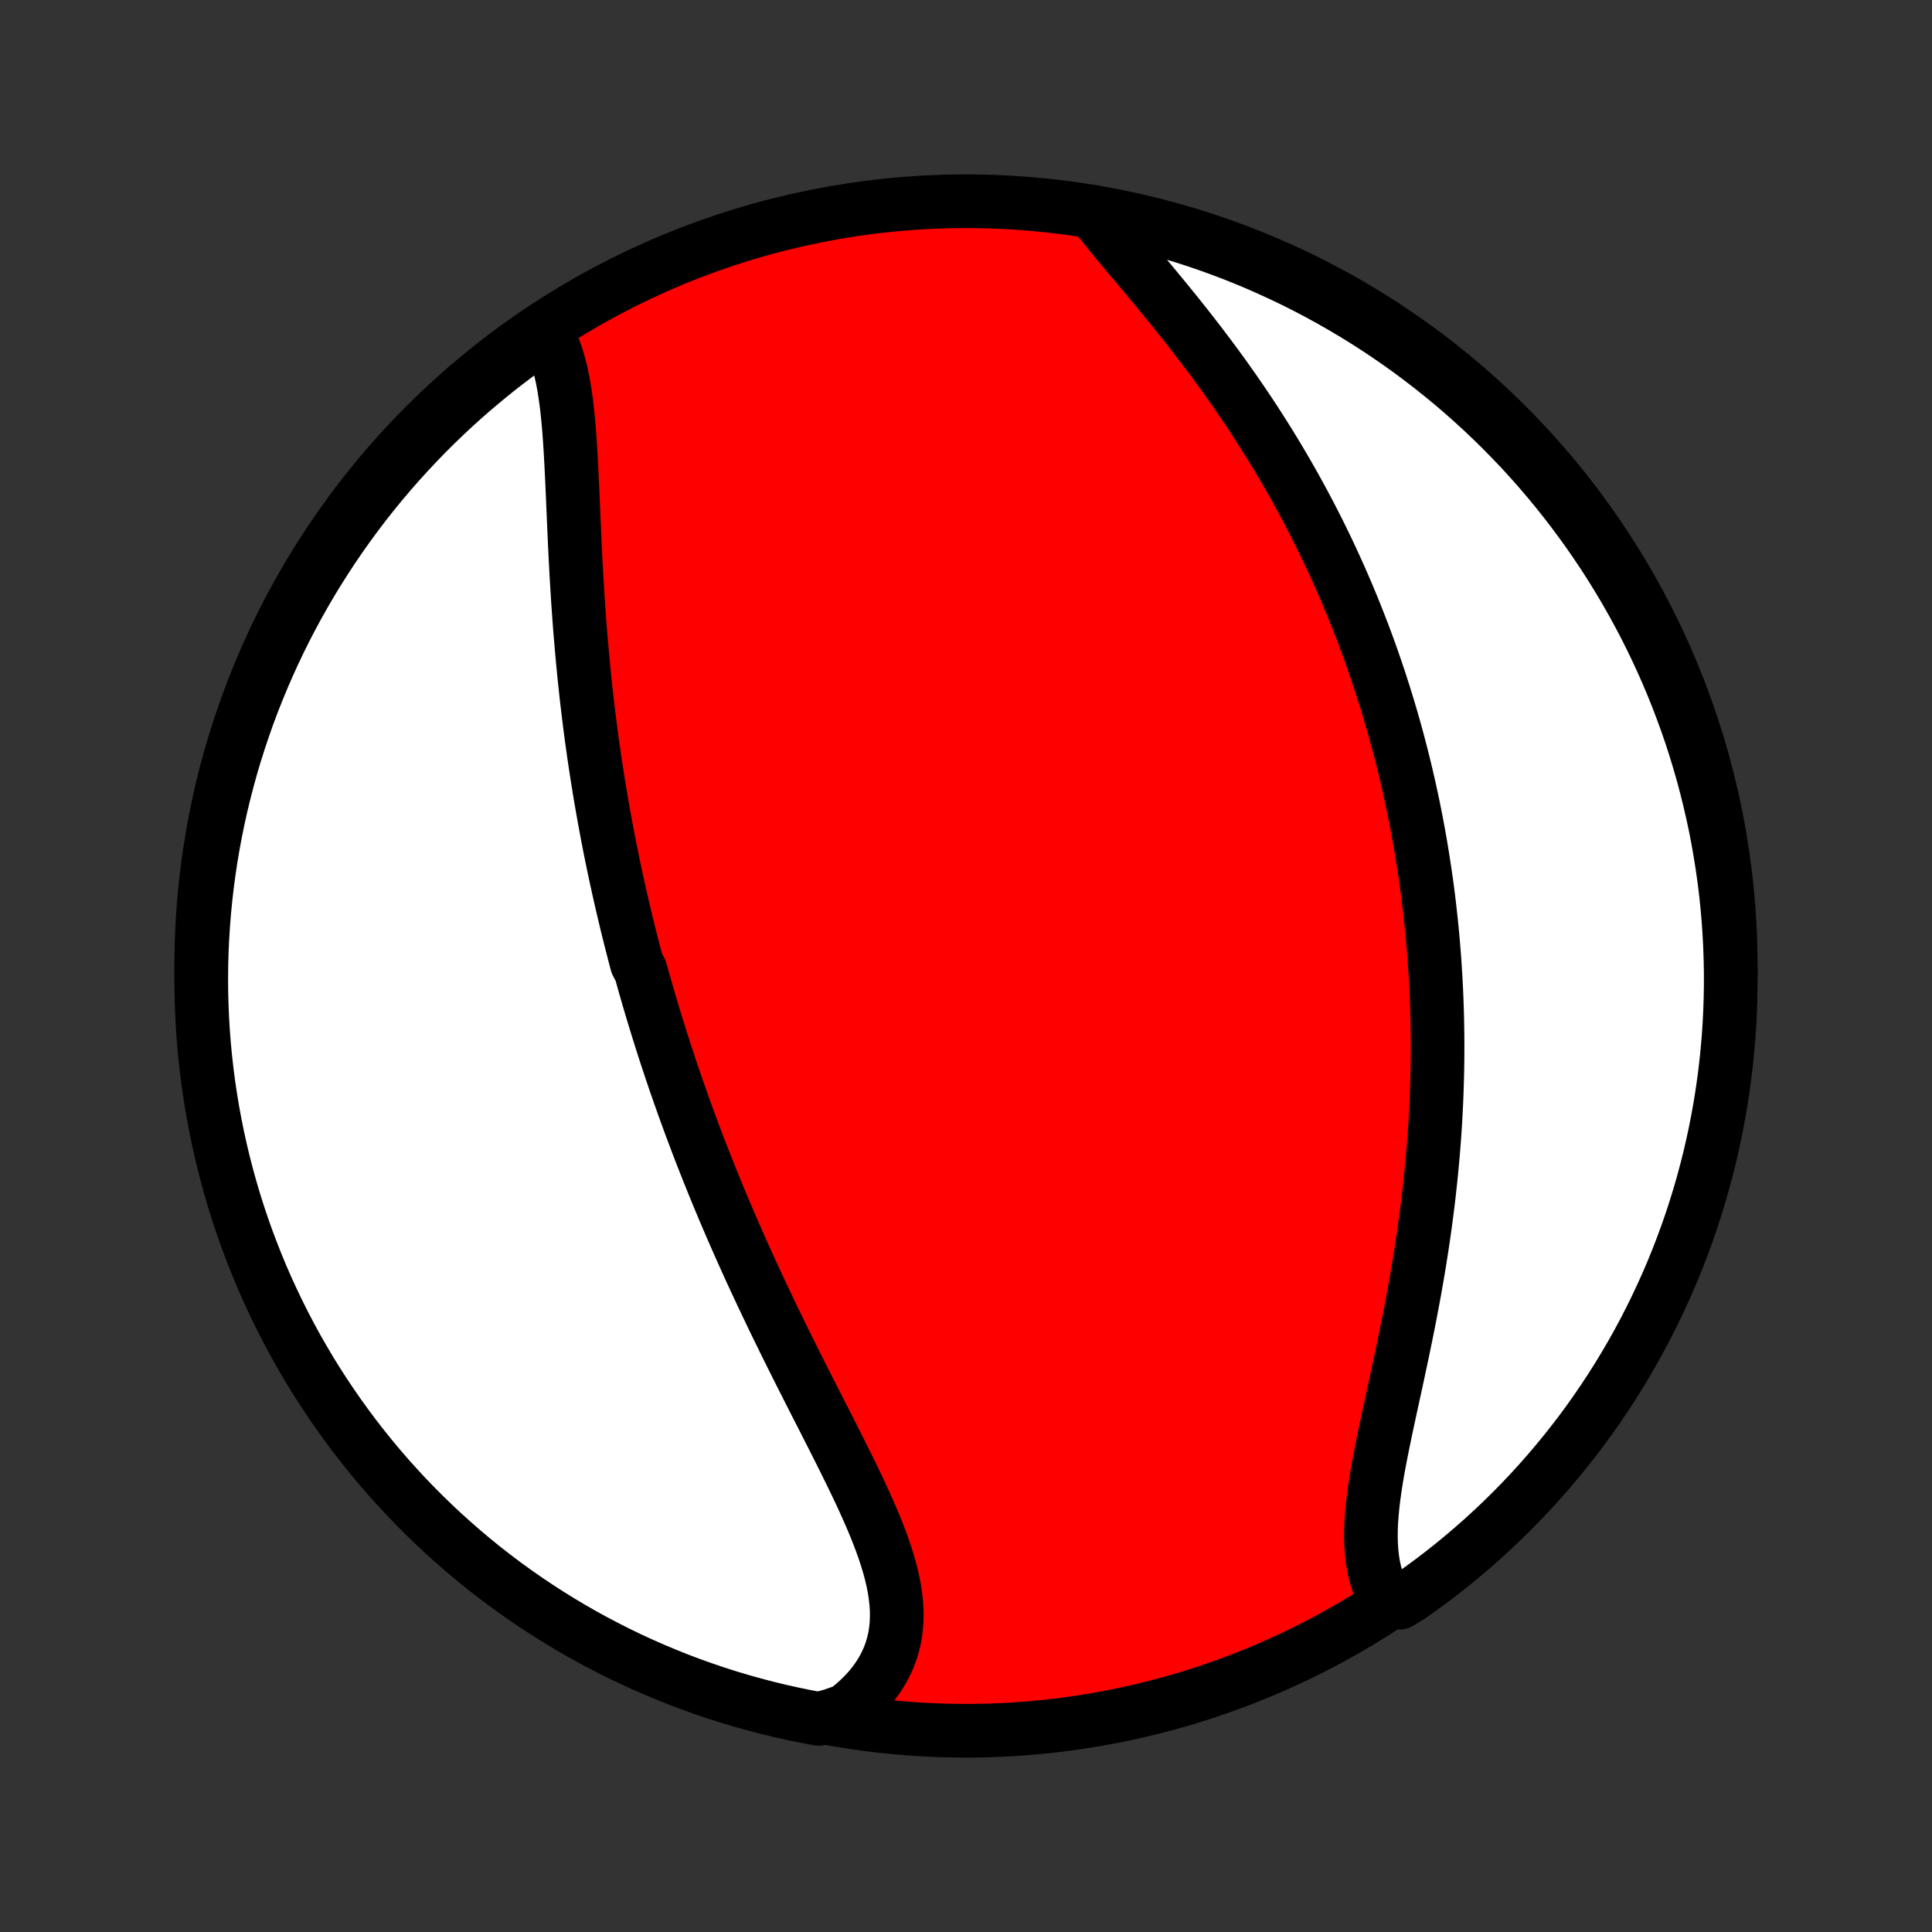<?xml version="1.0" encoding="utf-8" standalone="no"?>
<!DOCTYPE svg PUBLIC "-//W3C//DTD SVG 1.1//EN"
  "http://www.w3.org/Graphics/SVG/1.1/DTD/svg11.dtd">
<!-- Created with matplotlib (http://matplotlib.org/) -->
<svg height="72pt" version="1.1" viewBox="0 0 72 72" width="72pt" xmlns="http://www.w3.org/2000/svg" xmlns:xlink="http://www.w3.org/1999/xlink">
 <rect x="0" y="0" width="72" height="72" fill="#333333" stroke="none"/>
 <defs>
  <style type="text/css">
*{stroke-linecap:butt;stroke-linejoin:round;}
  </style>
 </defs>
 <g id="figure_1">
  <g id="patch_1">
   <path d="
M0 72
L72 72
L72 0
L0 0
z
" style="fill:none;"/>
  </g>
  <g id="axes_1">
   <g id="PatchCollection_1">
    <defs>
     <path d="
M36 -7.5
C43.558 -7.5 50.808 -10.503 56.153 -15.848
C61.497 -21.192 64.5 -28.442 64.5 -36
C64.5 -43.558 61.497 -50.808 56.153 -56.153
C50.808 -61.497 43.558 -64.5 36 -64.5
C28.442 -64.5 21.192 -61.497 15.848 -56.153
C10.503 -50.808 7.5 -43.558 7.5 -36
C7.5 -28.442 10.503 -21.192 15.848 -15.848
C21.192 -10.503 28.442 -7.5 36 -7.5
z
" id="C0_0_a811fe30f3"/>
     <path d="
M20.366 -59.589
L20.48 -59.377
L20.583 -59.154
L20.675 -58.922
L20.758 -58.68
L20.832 -58.43
L20.898 -58.172
L20.956 -57.907
L21.008 -57.635
L21.053 -57.356
L21.094 -57.073
L21.13 -56.784
L21.161 -56.49
L21.189 -56.193
L21.214 -55.891
L21.236 -55.587
L21.256 -55.279
L21.274 -54.97
L21.291 -54.658
L21.306 -54.344
L21.321 -54.029
L21.335 -53.712
L21.349 -53.395
L21.362 -53.077
L21.376 -52.759
L21.39 -52.44
L21.404 -52.121
L21.418 -51.803
L21.433 -51.485
L21.449 -51.167
L21.466 -50.85
L21.483 -50.534
L21.502 -50.219
L21.521 -49.904
L21.541 -49.591
L21.563 -49.279
L21.585 -48.967
L21.608 -48.658
L21.633 -48.349
L21.659 -48.042
L21.685 -47.736
L21.713 -47.432
L21.742 -47.13
L21.772 -46.828
L21.803 -46.529
L21.835 -46.23
L21.868 -45.934
L21.903 -45.639
L21.938 -45.345
L21.975 -45.053
L22.012 -44.762
L22.051 -44.473
L22.091 -44.185
L22.131 -43.899
L22.173 -43.615
L22.216 -43.331
L22.26 -43.049
L22.305 -42.769
L22.35 -42.489
L22.397 -42.212
L22.445 -41.935
L22.494 -41.659
L22.543 -41.385
L22.594 -41.112
L22.645 -40.84
L22.698 -40.569
L22.751 -40.299
L22.806 -40.03
L22.861 -39.762
L22.917 -39.495
L22.974 -39.229
L23.033 -38.964
L23.092 -38.699
L23.152 -38.435
L23.213 -38.172
L23.275 -37.909
L23.337 -37.647
L23.401 -37.386
L23.466 -37.125
L23.532 -36.864
L23.599 -36.604
L23.666 -36.344
L23.735 -36.085
L23.875 -35.826
L23.947 -35.567
L24.02 -35.308
L24.094 -35.05
L24.169 -34.791
L24.245 -34.532
L24.322 -34.274
L24.4 -34.015
L24.48 -33.757
L24.56 -33.498
L24.642 -33.239
L24.724 -32.98
L24.808 -32.721
L24.894 -32.461
L24.98 -32.201
L25.068 -31.94
L25.157 -31.679
L25.247 -31.418
L25.339 -31.156
L25.432 -30.893
L25.526 -30.63
L25.622 -30.366
L25.719 -30.102
L25.818 -29.837
L25.918 -29.571
L26.019 -29.304
L26.122 -29.037
L26.227 -28.768
L26.333 -28.499
L26.441 -28.229
L26.55 -27.958
L26.661 -27.686
L26.773 -27.412
L26.888 -27.138
L27.003 -26.863
L27.121 -26.587
L27.24 -26.31
L27.361 -26.031
L27.484 -25.752
L27.608 -25.471
L27.734 -25.19
L27.862 -24.907
L27.991 -24.623
L28.123 -24.338
L28.256 -24.052
L28.39 -23.764
L28.527 -23.476
L28.665 -23.186
L28.804 -22.896
L28.945 -22.604
L29.088 -22.311
L29.232 -22.018
L29.378 -21.723
L29.525 -21.428
L29.673 -21.132
L29.822 -20.835
L29.973 -20.537
L30.124 -20.238
L30.276 -19.939
L30.428 -19.64
L30.581 -19.34
L30.735 -19.039
L30.887 -18.738
L31.04 -18.438
L31.192 -18.137
L31.344 -17.836
L31.494 -17.535
L31.642 -17.234
L31.789 -16.934
L31.933 -16.635
L32.074 -16.336
L32.212 -16.037
L32.345 -15.74
L32.475 -15.444
L32.599 -15.149
L32.717 -14.855
L32.829 -14.562
L32.934 -14.271
L33.03 -13.982
L33.118 -13.695
L33.196 -13.41
L33.264 -13.127
L33.321 -12.847
L33.365 -12.569
L33.397 -12.294
L33.416 -12.022
L33.42 -11.753
L33.409 -11.488
L33.383 -11.226
L33.341 -10.967
L33.282 -10.713
L33.207 -10.463
L33.114 -10.217
L33.005 -9.977
L32.878 -9.741
L32.734 -9.511
L32.573 -9.286
L32.396 -9.067
L32.202 -8.854
L31.991 -8.648
L31.766 -8.449
L31.525 -8.257
L31 -8.072
L30.511 -7.942
L30.024 -8.034
L29.539 -8.134
L29.055 -8.242
L28.574 -8.359
L28.095 -8.485
L27.618 -8.618
L27.144 -8.76
L26.672 -8.911
L26.204 -9.07
L25.738 -9.236
L25.276 -9.411
L24.817 -9.595
L24.361 -9.786
L23.909 -9.985
L23.46 -10.192
L23.015 -10.407
L22.575 -10.63
L22.138 -10.86
L21.705 -11.098
L21.277 -11.344
L20.854 -11.597
L20.434 -11.858
L20.02 -12.126
L19.611 -12.401
L19.206 -12.684
L18.807 -12.973
L18.413 -13.27
L18.024 -13.573
L17.641 -13.884
L17.263 -14.201
L16.892 -14.525
L16.525 -14.855
L16.165 -15.192
L15.811 -15.535
L15.463 -15.884
L15.121 -16.239
L14.786 -16.601
L14.457 -16.968
L14.135 -17.341
L13.819 -17.72
L13.51 -18.105
L13.208 -18.494
L12.913 -18.89
L12.625 -19.29
L12.344 -19.695
L12.07 -20.106
L11.803 -20.521
L11.544 -20.941
L11.293 -21.366
L11.048 -21.795
L10.812 -22.228
L10.583 -22.666
L10.362 -23.107
L10.149 -23.553
L9.943 -24.002
L9.745 -24.455
L9.556 -24.912
L9.375 -25.372
L9.201 -25.835
L9.036 -26.301
L8.879 -26.77
L8.73 -27.242
L8.59 -27.717
L8.458 -28.194
L8.334 -28.674
L8.219 -29.155
L8.112 -29.639
L8.014 -30.125
L7.924 -30.613
L7.843 -31.102
L7.77 -31.593
L7.706 -32.085
L7.651 -32.578
L7.604 -33.072
L7.566 -33.568
L7.536 -34.063
L7.516 -34.56
L7.503 -35.057
L7.5 -35.554
L7.505 -36.052
L7.519 -36.549
L7.542 -37.046
L7.573 -37.543
L7.613 -38.039
L7.662 -38.535
L7.719 -39.03
L7.785 -39.525
L7.859 -40.017
L7.942 -40.509
L8.034 -41
L8.134 -41.489
L8.242 -41.976
L8.359 -42.461
L8.485 -42.945
L8.618 -43.426
L8.76 -43.905
L8.911 -44.382
L9.07 -44.856
L9.236 -45.328
L9.411 -45.796
L9.595 -46.262
L9.786 -46.724
L9.985 -47.183
L10.192 -47.639
L10.407 -48.091
L10.63 -48.54
L10.86 -48.985
L11.098 -49.425
L11.344 -49.862
L11.597 -50.295
L11.858 -50.723
L12.126 -51.146
L12.401 -51.566
L12.684 -51.98
L12.973 -52.389
L13.27 -52.794
L13.573 -53.193
L13.884 -53.587
L14.201 -53.976
L14.525 -54.359
L14.855 -54.737
L15.192 -55.108
L15.535 -55.475
L15.884 -55.835
L16.239 -56.189
L16.601 -56.537
L16.968 -56.879
L17.341 -57.214
L17.72 -57.543
L18.105 -57.865
L18.494 -58.181
L18.89 -58.49
L19.29 -58.792
L19.695 -59.087
z
" id="C0_1_097d686b1d"/>
     <path d="
M40.73 -64.104
L40.925 -63.853
L41.127 -63.599
L41.335 -63.342
L41.548 -63.083
L41.765 -62.821
L41.986 -62.557
L42.21 -62.29
L42.435 -62.021
L42.663 -61.75
L42.891 -61.477
L43.119 -61.202
L43.348 -60.925
L43.576 -60.646
L43.803 -60.366
L44.029 -60.084
L44.253 -59.801
L44.475 -59.516
L44.696 -59.231
L44.914 -58.944
L45.13 -58.657
L45.343 -58.369
L45.553 -58.081
L45.76 -57.791
L45.964 -57.502
L46.165 -57.212
L46.363 -56.921
L46.558 -56.631
L46.749 -56.34
L46.937 -56.05
L47.122 -55.759
L47.303 -55.469
L47.481 -55.179
L47.656 -54.889
L47.827 -54.599
L47.995 -54.31
L48.16 -54.021
L48.321 -53.733
L48.479 -53.444
L48.634 -53.157
L48.786 -52.87
L48.934 -52.583
L49.08 -52.297
L49.222 -52.011
L49.361 -51.726
L49.498 -51.442
L49.631 -51.158
L49.761 -50.875
L49.889 -50.592
L50.014 -50.309
L50.136 -50.028
L50.256 -49.746
L50.372 -49.465
L50.487 -49.185
L50.598 -48.905
L50.707 -48.626
L50.814 -48.347
L50.918 -48.068
L51.02 -47.79
L51.119 -47.512
L51.216 -47.234
L51.311 -46.957
L51.404 -46.68
L51.494 -46.403
L51.582 -46.126
L51.668 -45.849
L51.752 -45.573
L51.834 -45.297
L51.914 -45.02
L51.992 -44.744
L52.068 -44.467
L52.141 -44.191
L52.213 -43.914
L52.283 -43.637
L52.351 -43.36
L52.417 -43.082
L52.481 -42.805
L52.544 -42.526
L52.604 -42.248
L52.663 -41.969
L52.72 -41.69
L52.775 -41.41
L52.828 -41.129
L52.88 -40.848
L52.929 -40.566
L52.977 -40.283
L53.023 -40
L53.067 -39.716
L53.11 -39.431
L53.151 -39.145
L53.19 -38.858
L53.227 -38.57
L53.262 -38.281
L53.295 -37.991
L53.327 -37.7
L53.357 -37.407
L53.385 -37.113
L53.411 -36.818
L53.435 -36.522
L53.458 -36.224
L53.478 -35.925
L53.497 -35.624
L53.513 -35.322
L53.528 -35.019
L53.541 -34.713
L53.551 -34.406
L53.56 -34.098
L53.566 -33.787
L53.571 -33.475
L53.573 -33.161
L53.573 -32.846
L53.571 -32.528
L53.567 -32.209
L53.56 -31.888
L53.551 -31.565
L53.54 -31.24
L53.527 -30.913
L53.511 -30.584
L53.493 -30.253
L53.472 -29.92
L53.449 -29.586
L53.423 -29.249
L53.395 -28.91
L53.364 -28.57
L53.331 -28.228
L53.295 -27.884
L53.257 -27.538
L53.216 -27.19
L53.172 -26.84
L53.126 -26.489
L53.078 -26.137
L53.026 -25.782
L52.972 -25.427
L52.916 -25.07
L52.857 -24.712
L52.796 -24.352
L52.733 -23.992
L52.667 -23.631
L52.599 -23.27
L52.53 -22.907
L52.458 -22.545
L52.385 -22.182
L52.31 -21.819
L52.234 -21.457
L52.157 -21.095
L52.08 -20.734
L52.002 -20.374
L51.924 -20.015
L51.846 -19.658
L51.769 -19.303
L51.693 -18.95
L51.619 -18.599
L51.547 -18.252
L51.478 -17.907
L51.412 -17.566
L51.35 -17.229
L51.293 -16.896
L51.242 -16.569
L51.197 -16.246
L51.158 -15.929
L51.128 -15.617
L51.105 -15.312
L51.092 -15.014
L51.089 -14.723
L51.096 -14.439
L51.115 -14.163
L51.145 -13.895
L51.188 -13.635
L51.243 -13.384
L51.312 -13.143
L51.393 -12.91
L51.488 -12.688
L51.597 -12.475
L52.152 -12.271
L52.559 -12.519
L52.961 -12.804
L53.359 -13.097
L53.75 -13.396
L54.137 -13.703
L54.518 -14.016
L54.893 -14.336
L55.263 -14.662
L55.626 -14.995
L55.984 -15.335
L56.336 -15.68
L56.681 -16.032
L57.02 -16.39
L57.353 -16.754
L57.679 -17.124
L57.998 -17.499
L58.311 -17.88
L58.617 -18.267
L58.917 -18.659
L59.209 -19.056
L59.494 -19.459
L59.772 -19.867
L60.043 -20.279
L60.306 -20.696
L60.562 -21.118
L60.811 -21.545
L61.052 -21.976
L61.285 -22.411
L61.511 -22.85
L61.728 -23.293
L61.938 -23.741
L62.141 -24.191
L62.335 -24.646
L62.521 -25.104
L62.699 -25.565
L62.869 -26.029
L63.031 -26.497
L63.184 -26.967
L63.33 -27.441
L63.466 -27.916
L63.595 -28.395
L63.715 -28.875
L63.827 -29.358
L63.93 -29.842
L64.025 -30.329
L64.111 -30.817
L64.189 -31.307
L64.258 -31.799
L64.318 -32.291
L64.37 -32.785
L64.413 -33.279
L64.448 -33.775
L64.473 -34.271
L64.49 -34.768
L64.499 -35.265
L64.499 -35.763
L64.49 -36.26
L64.472 -36.757
L64.446 -37.254
L64.411 -37.751
L64.368 -38.247
L64.316 -38.743
L64.255 -39.237
L64.185 -39.731
L64.107 -40.224
L64.021 -40.715
L63.926 -41.205
L63.822 -41.693
L63.71 -42.179
L63.589 -42.664
L63.461 -43.147
L63.323 -43.627
L63.178 -44.105
L63.024 -44.581
L62.862 -45.054
L62.691 -45.524
L62.513 -45.991
L62.326 -46.456
L62.132 -46.917
L61.929 -47.375
L61.719 -47.829
L61.501 -48.28
L61.275 -48.727
L61.041 -49.17
L60.8 -49.609
L60.551 -50.044
L60.294 -50.474
L60.031 -50.901
L59.76 -51.322
L59.481 -51.739
L59.196 -52.152
L58.903 -52.559
L58.604 -52.961
L58.297 -53.359
L57.984 -53.75
L57.664 -54.137
L57.338 -54.518
L57.005 -54.893
L56.666 -55.263
L56.32 -55.626
L55.968 -55.984
L55.61 -56.336
L55.246 -56.681
L54.876 -57.02
L54.501 -57.353
L54.12 -57.679
L53.733 -57.998
L53.341 -58.311
L52.944 -58.617
L52.541 -58.917
L52.133 -59.209
L51.721 -59.494
L51.304 -59.772
L50.882 -60.043
L50.455 -60.306
L50.024 -60.562
L49.589 -60.811
L49.15 -61.052
L48.707 -61.285
L48.26 -61.511
L47.809 -61.728
L47.354 -61.938
L46.896 -62.141
L46.435 -62.335
L45.971 -62.521
L45.503 -62.699
L45.033 -62.869
L44.559 -63.031
L44.084 -63.184
L43.605 -63.33
L43.125 -63.466
L42.642 -63.595
L42.158 -63.715
L41.671 -63.827
z
" id="C0_2_4242773280"/>
    </defs>
    <g clip-path="url(#p1bffca34e9)">
     <use style="fill:#ff0000;stroke:#000000;stroke-width:2.0;" x="0.0" xlink:href="#C0_0_a811fe30f3" y="72.0"/>
    </g>
    <g clip-path="url(#p1bffca34e9)">
     <use style="fill:#ffffff;stroke:#000000;stroke-width:2.0;" x="0.0" xlink:href="#C0_1_097d686b1d" y="72.0"/>
    </g>
    <g clip-path="url(#p1bffca34e9)">
     <use style="fill:#ffffff;stroke:#000000;stroke-width:2.0;" x="0.0" xlink:href="#C0_2_4242773280" y="72.0"/>
    </g>
   </g>
  </g>
 </g>
 <defs>
  <clipPath id="p1bffca34e9">
   <rect height="72.0" width="72.0" x="0.0" y="0.0"/>
  </clipPath>
 </defs>
</svg>
